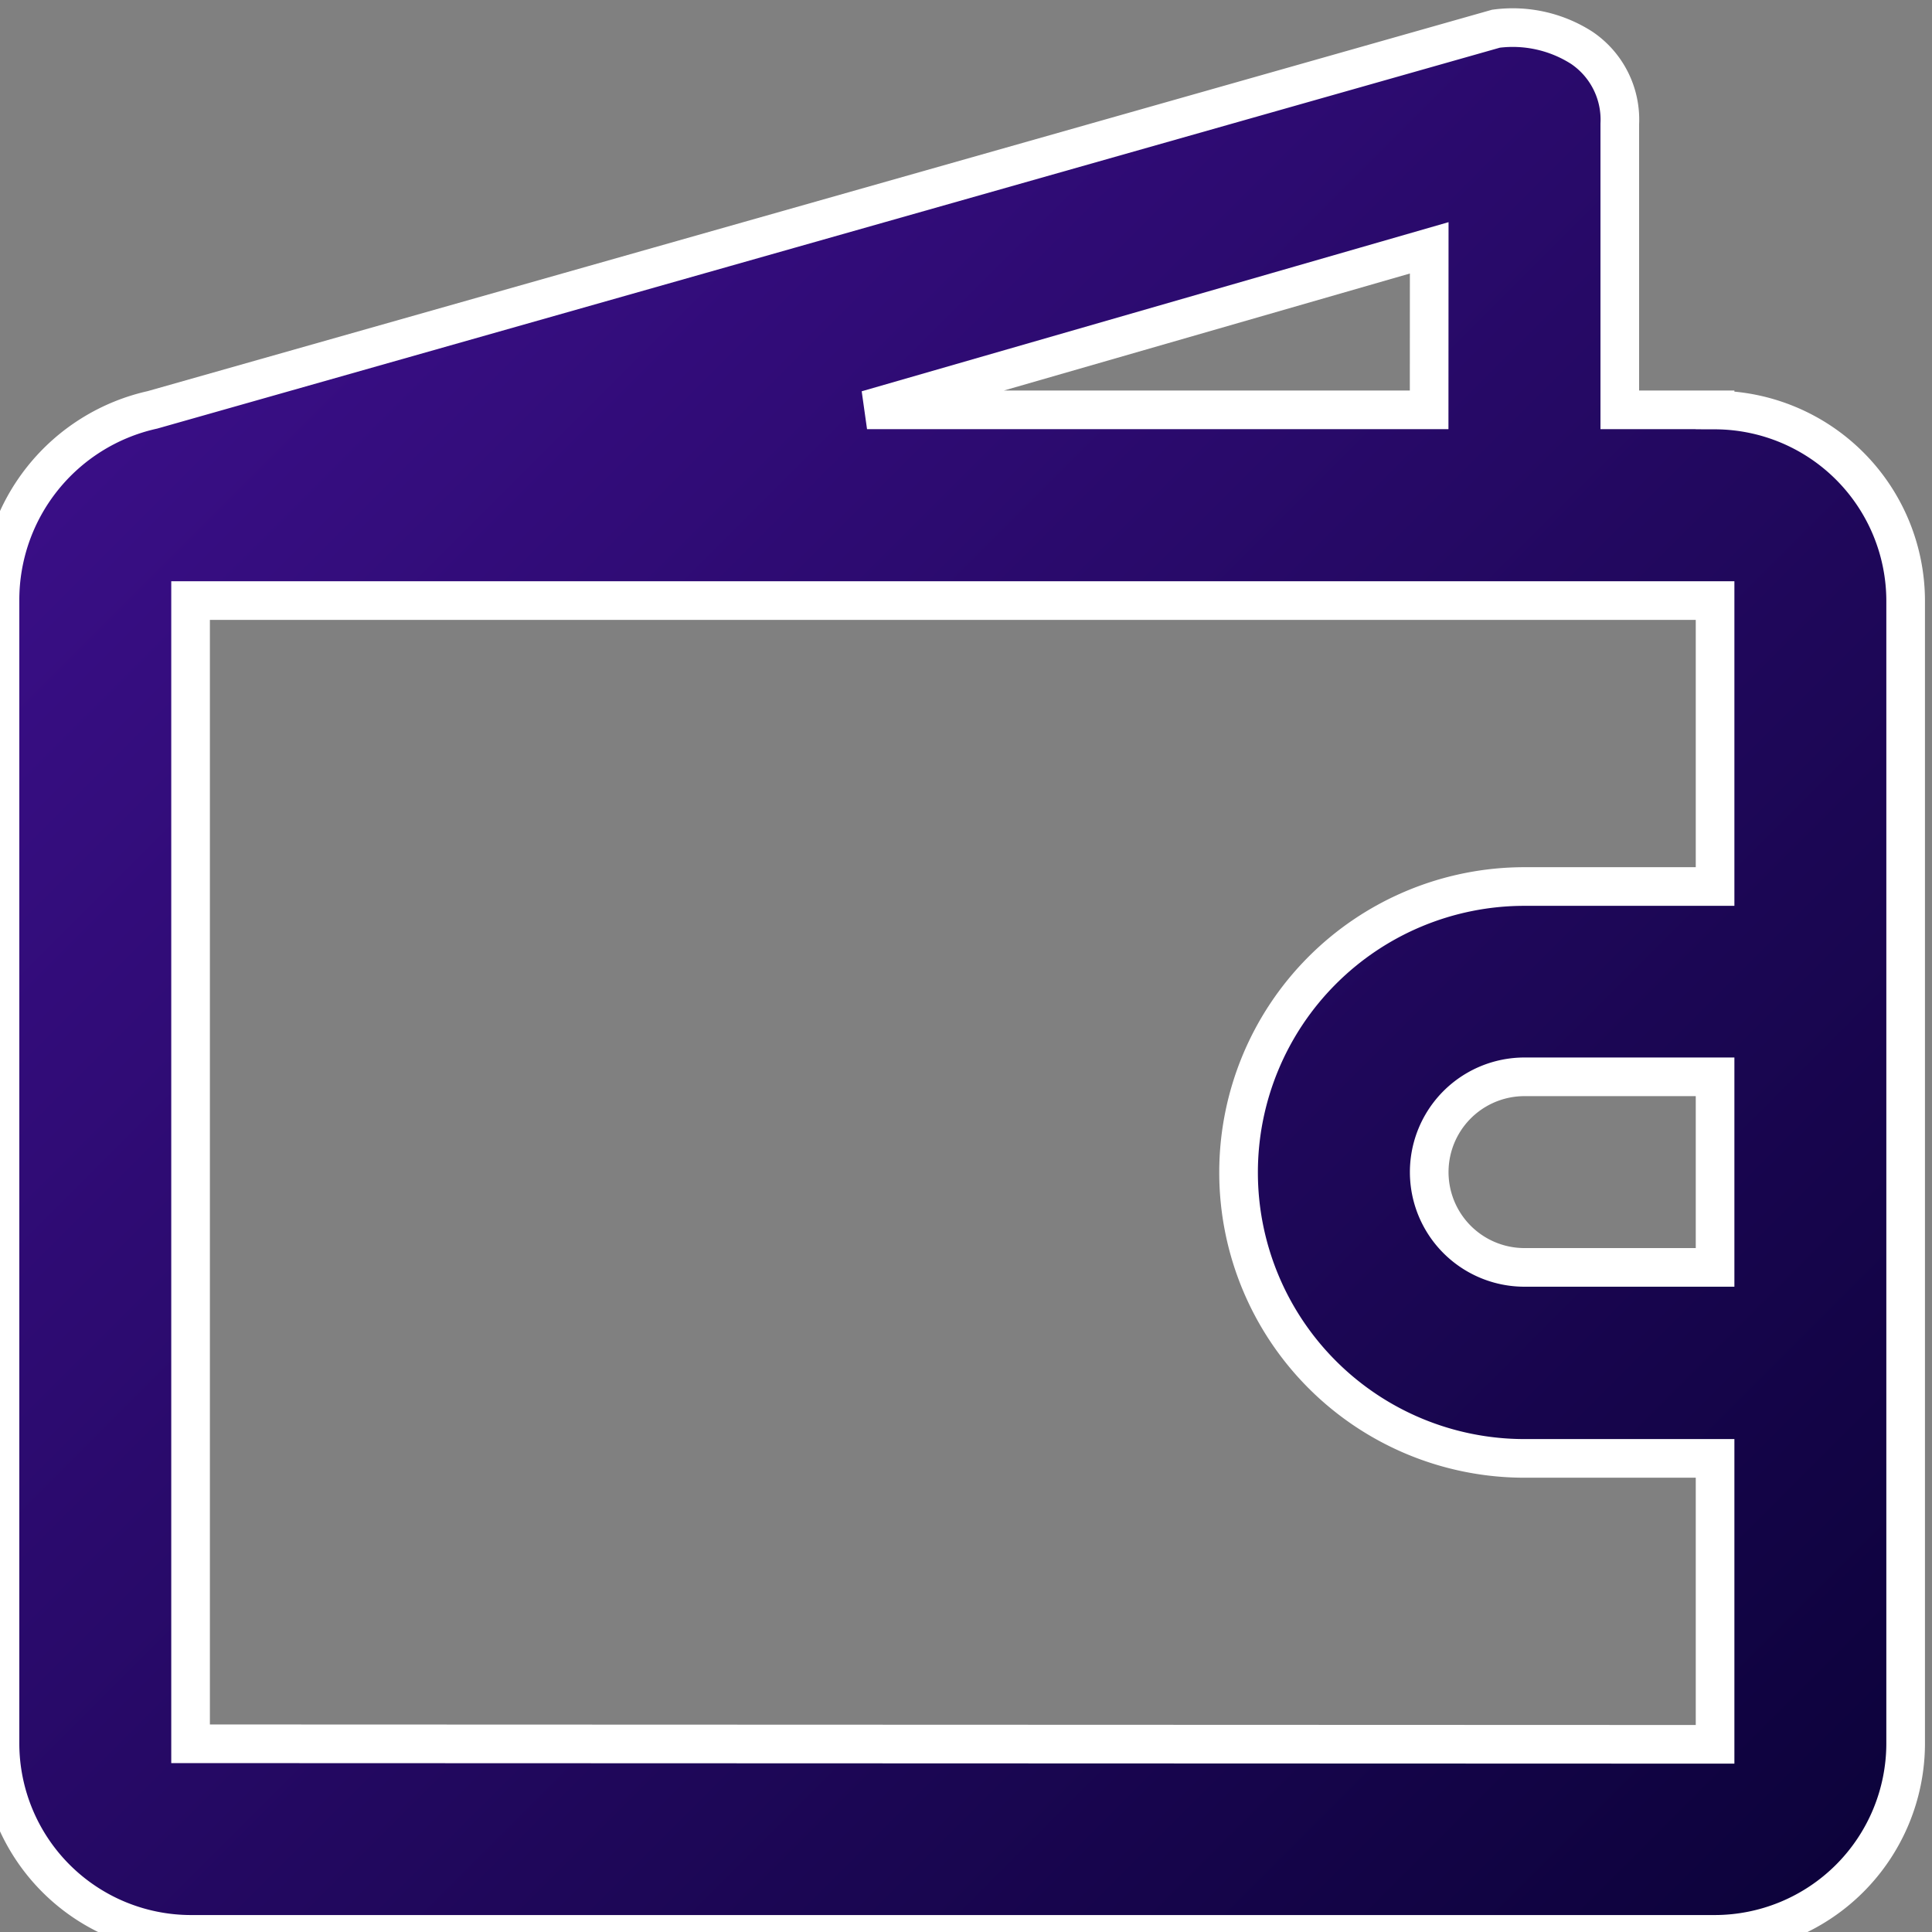 <svg xmlns="http://www.w3.org/2000/svg" xmlns:xlink="http://www.w3.org/1999/xlink" width="50" height="50" viewBox="0 0 50 50">
  <rect x="0" y="0" width="50" height="50" fill="#808080" stroke="none"/>
  <defs>
    <linearGradient id="linear-gradient" x2="1" y2="1" gradientUnits="objectBoundingBox">
      <stop offset="0" stop-color="#401091"/>
      <stop offset="1" stop-color="#0b0239"/>
    </linearGradient>
    <clipPath id="clip-path">
      <rect id="Rectangle_8029" data-name="Rectangle 8029" width="50" height="50" stroke="#fff" stroke-linecap="square" stroke-linejoin="bevel" stroke-width="1" fill="url(#linear-gradient)"/>
    </clipPath>
  </defs>
  <g id="Icon" transform="translate(0 -0.11)">
    <g id="Group_31" data-name="Group 31" transform="translate(0 0.11)" clip-path="url(#clip-path)">
      <path id="Path_8540" data-name="Path 8540" d="M44.386,9.864H41.92v-7.4A2.243,2.243,0,0,0,40.934.493,3.314,3.314,0,0,0,38.715,0L3.946,9.864A5.039,5.039,0,0,0,0,14.8V44.386a4.946,4.946,0,0,0,4.932,4.932H44.386a4.946,4.946,0,0,0,4.932-4.932V14.8a4.946,4.946,0,0,0-4.932-4.932Zm-7.4,0H22.439L36.988,5.671ZM4.932,44.386V14.8H44.386v7.4H39.454a7.4,7.4,0,1,0,0,14.8h4.932v7.4ZM44.386,27.125v4.932H39.454a2.466,2.466,0,0,1,0-4.932Z" transform="translate(0 0.743)" stroke="#fff" stroke-width="1" fill="url(#linear-gradient)"/>
    </g>
  </g>
</svg>
